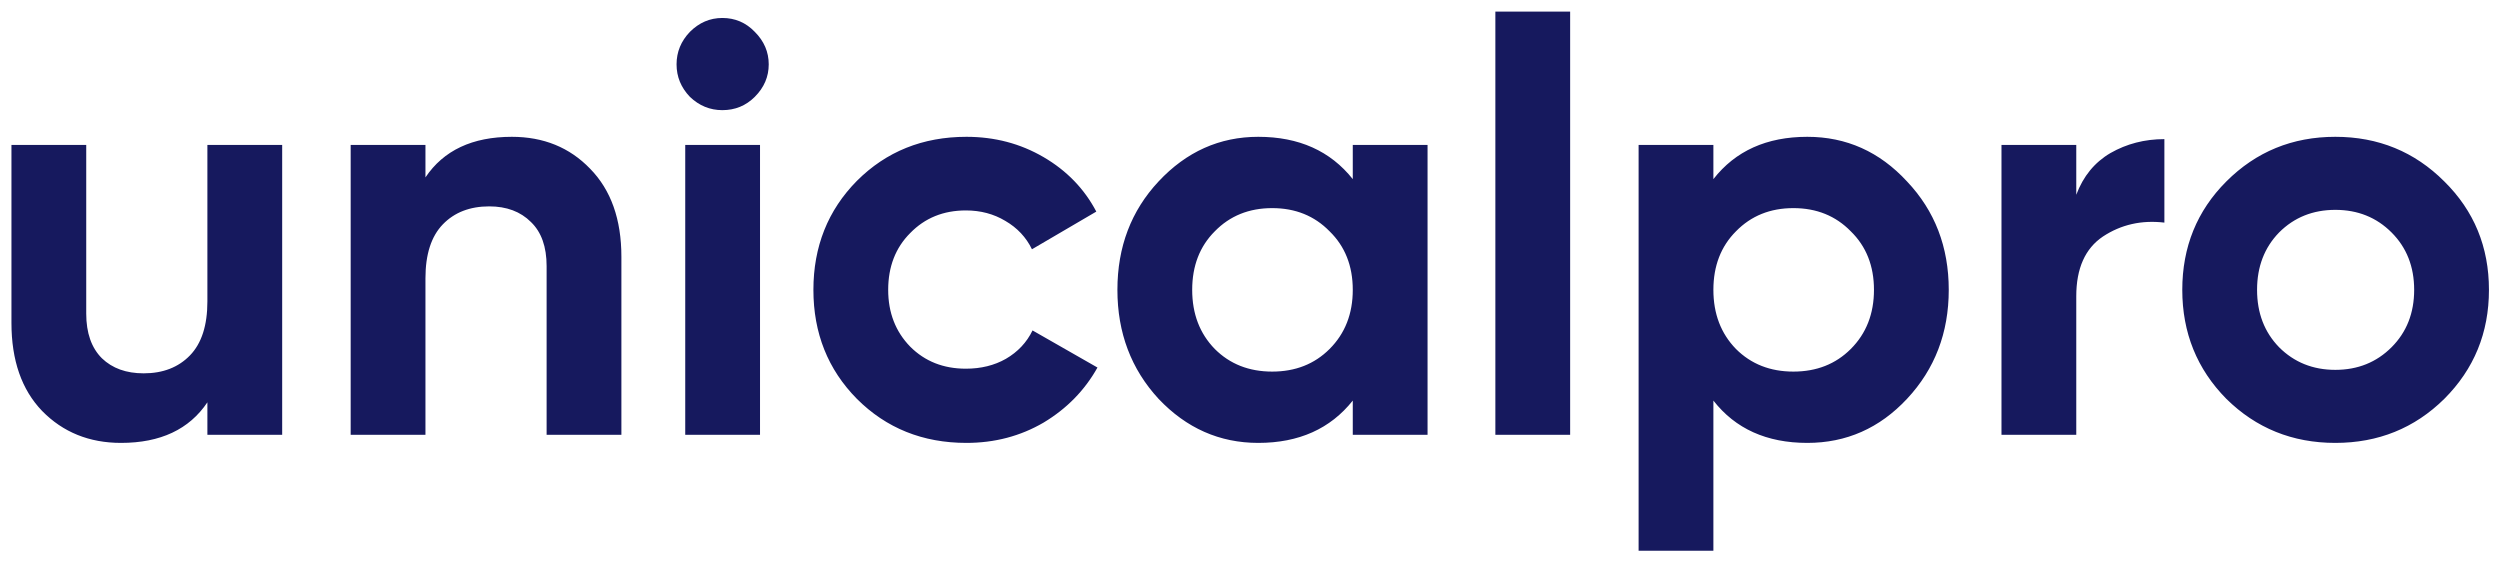 <svg width="138" height="31" viewBox="0 0 138 31" fill="none" xmlns="http://www.w3.org/2000/svg">
<path d="M11.448 8H15.576V24H11.448V22.208C10.445 23.701 8.856 24.448 6.68 24.448C4.931 24.448 3.48 23.861 2.328 22.688C1.197 21.515 0.632 19.893 0.632 17.824V8H4.76V17.312C4.76 18.379 5.048 19.2 5.624 19.776C6.2 20.331 6.968 20.608 7.928 20.608C8.995 20.608 9.848 20.277 10.488 19.616C11.128 18.955 11.448 17.963 11.448 16.64V8ZM28.253 7.552C30.002 7.552 31.442 8.139 32.573 9.312C33.725 10.485 34.301 12.107 34.301 14.176V24H30.173V14.688C30.173 13.621 29.885 12.811 29.309 12.256C28.733 11.68 27.965 11.392 27.005 11.392C25.938 11.392 25.085 11.723 24.445 12.384C23.805 13.045 23.485 14.037 23.485 15.36V24H19.357V8H23.485V9.792C24.487 8.299 26.077 7.552 28.253 7.552ZM39.873 6.08C39.191 6.08 38.593 5.835 38.081 5.344C37.591 4.832 37.346 4.235 37.346 3.552C37.346 2.869 37.591 2.272 38.081 1.76C38.593 1.248 39.191 0.992 39.873 0.992C40.578 0.992 41.175 1.248 41.666 1.76C42.178 2.272 42.434 2.869 42.434 3.552C42.434 4.235 42.178 4.832 41.666 5.344C41.175 5.835 40.578 6.08 39.873 6.08ZM37.825 24V8H41.953V24H37.825ZM53.348 24.448C50.937 24.448 48.921 23.637 47.3 22.016C45.7 20.395 44.9 18.389 44.9 16C44.9 13.611 45.7 11.605 47.3 9.984C48.921 8.363 50.937 7.552 53.348 7.552C54.905 7.552 56.324 7.925 57.604 8.672C58.884 9.419 59.854 10.421 60.516 11.68L56.964 13.76C56.644 13.099 56.153 12.576 55.492 12.192C54.852 11.808 54.126 11.616 53.316 11.616C52.078 11.616 51.054 12.032 50.244 12.864C49.433 13.675 49.028 14.72 49.028 16C49.028 17.259 49.433 18.304 50.244 19.136C51.054 19.947 52.078 20.352 53.316 20.352C54.148 20.352 54.884 20.171 55.524 19.808C56.185 19.424 56.676 18.901 56.996 18.24L60.58 20.288C59.876 21.547 58.884 22.56 57.604 23.328C56.324 24.075 54.905 24.448 53.348 24.448ZM74.673 8H78.801V24H74.673V22.112C73.436 23.669 71.697 24.448 69.457 24.448C67.324 24.448 65.489 23.637 63.953 22.016C62.438 20.373 61.681 18.368 61.681 16C61.681 13.632 62.438 11.637 63.953 10.016C65.489 8.373 67.324 7.552 69.457 7.552C71.697 7.552 73.436 8.331 74.673 9.888V8ZM67.057 19.264C67.889 20.096 68.945 20.512 70.225 20.512C71.505 20.512 72.561 20.096 73.393 19.264C74.246 18.411 74.673 17.323 74.673 16C74.673 14.677 74.246 13.6 73.393 12.768C72.561 11.915 71.505 11.488 70.225 11.488C68.945 11.488 67.889 11.915 67.057 12.768C66.225 13.6 65.809 14.677 65.809 16C65.809 17.323 66.225 18.411 67.057 19.264ZM82.544 24V0.64H86.672V24H82.544ZM99.763 7.552C101.917 7.552 103.752 8.373 105.267 10.016C106.803 11.637 107.571 13.632 107.571 16C107.571 18.368 106.803 20.373 105.267 22.016C103.752 23.637 101.917 24.448 99.763 24.448C97.522 24.448 95.794 23.669 94.579 22.112V30.4H90.451V8H94.579V9.888C95.794 8.331 97.522 7.552 99.763 7.552ZM95.826 19.264C96.659 20.096 97.715 20.512 98.995 20.512C100.275 20.512 101.331 20.096 102.163 19.264C103.016 18.411 103.443 17.323 103.443 16C103.443 14.677 103.016 13.6 102.163 12.768C101.331 11.915 100.275 11.488 98.995 11.488C97.715 11.488 96.659 11.915 95.826 12.768C94.995 13.6 94.579 14.677 94.579 16C94.579 17.323 94.995 18.411 95.826 19.264ZM114.61 10.752C114.994 9.728 115.623 8.96 116.498 8.448C117.394 7.936 118.386 7.68 119.474 7.68V12.288C118.215 12.139 117.084 12.395 116.082 13.056C115.1 13.717 114.61 14.816 114.61 16.352V24H110.482V8H114.61V10.752ZM134.926 22.016C133.284 23.637 131.278 24.448 128.91 24.448C126.542 24.448 124.537 23.637 122.894 22.016C121.273 20.373 120.462 18.368 120.462 16C120.462 13.632 121.273 11.637 122.894 10.016C124.537 8.373 126.542 7.552 128.91 7.552C131.278 7.552 133.284 8.373 134.926 10.016C136.569 11.637 137.39 13.632 137.39 16C137.39 18.368 136.569 20.373 134.926 22.016ZM125.806 19.168C126.638 20 127.673 20.416 128.91 20.416C130.148 20.416 131.182 20 132.014 19.168C132.846 18.336 133.262 17.28 133.262 16C133.262 14.72 132.846 13.664 132.014 12.832C131.182 12 130.148 11.584 128.91 11.584C127.673 11.584 126.638 12 125.806 12.832C124.996 13.664 124.59 14.72 124.59 16C124.59 17.28 124.996 18.336 125.806 19.168Z" fill="#16195E"/>
</svg>
